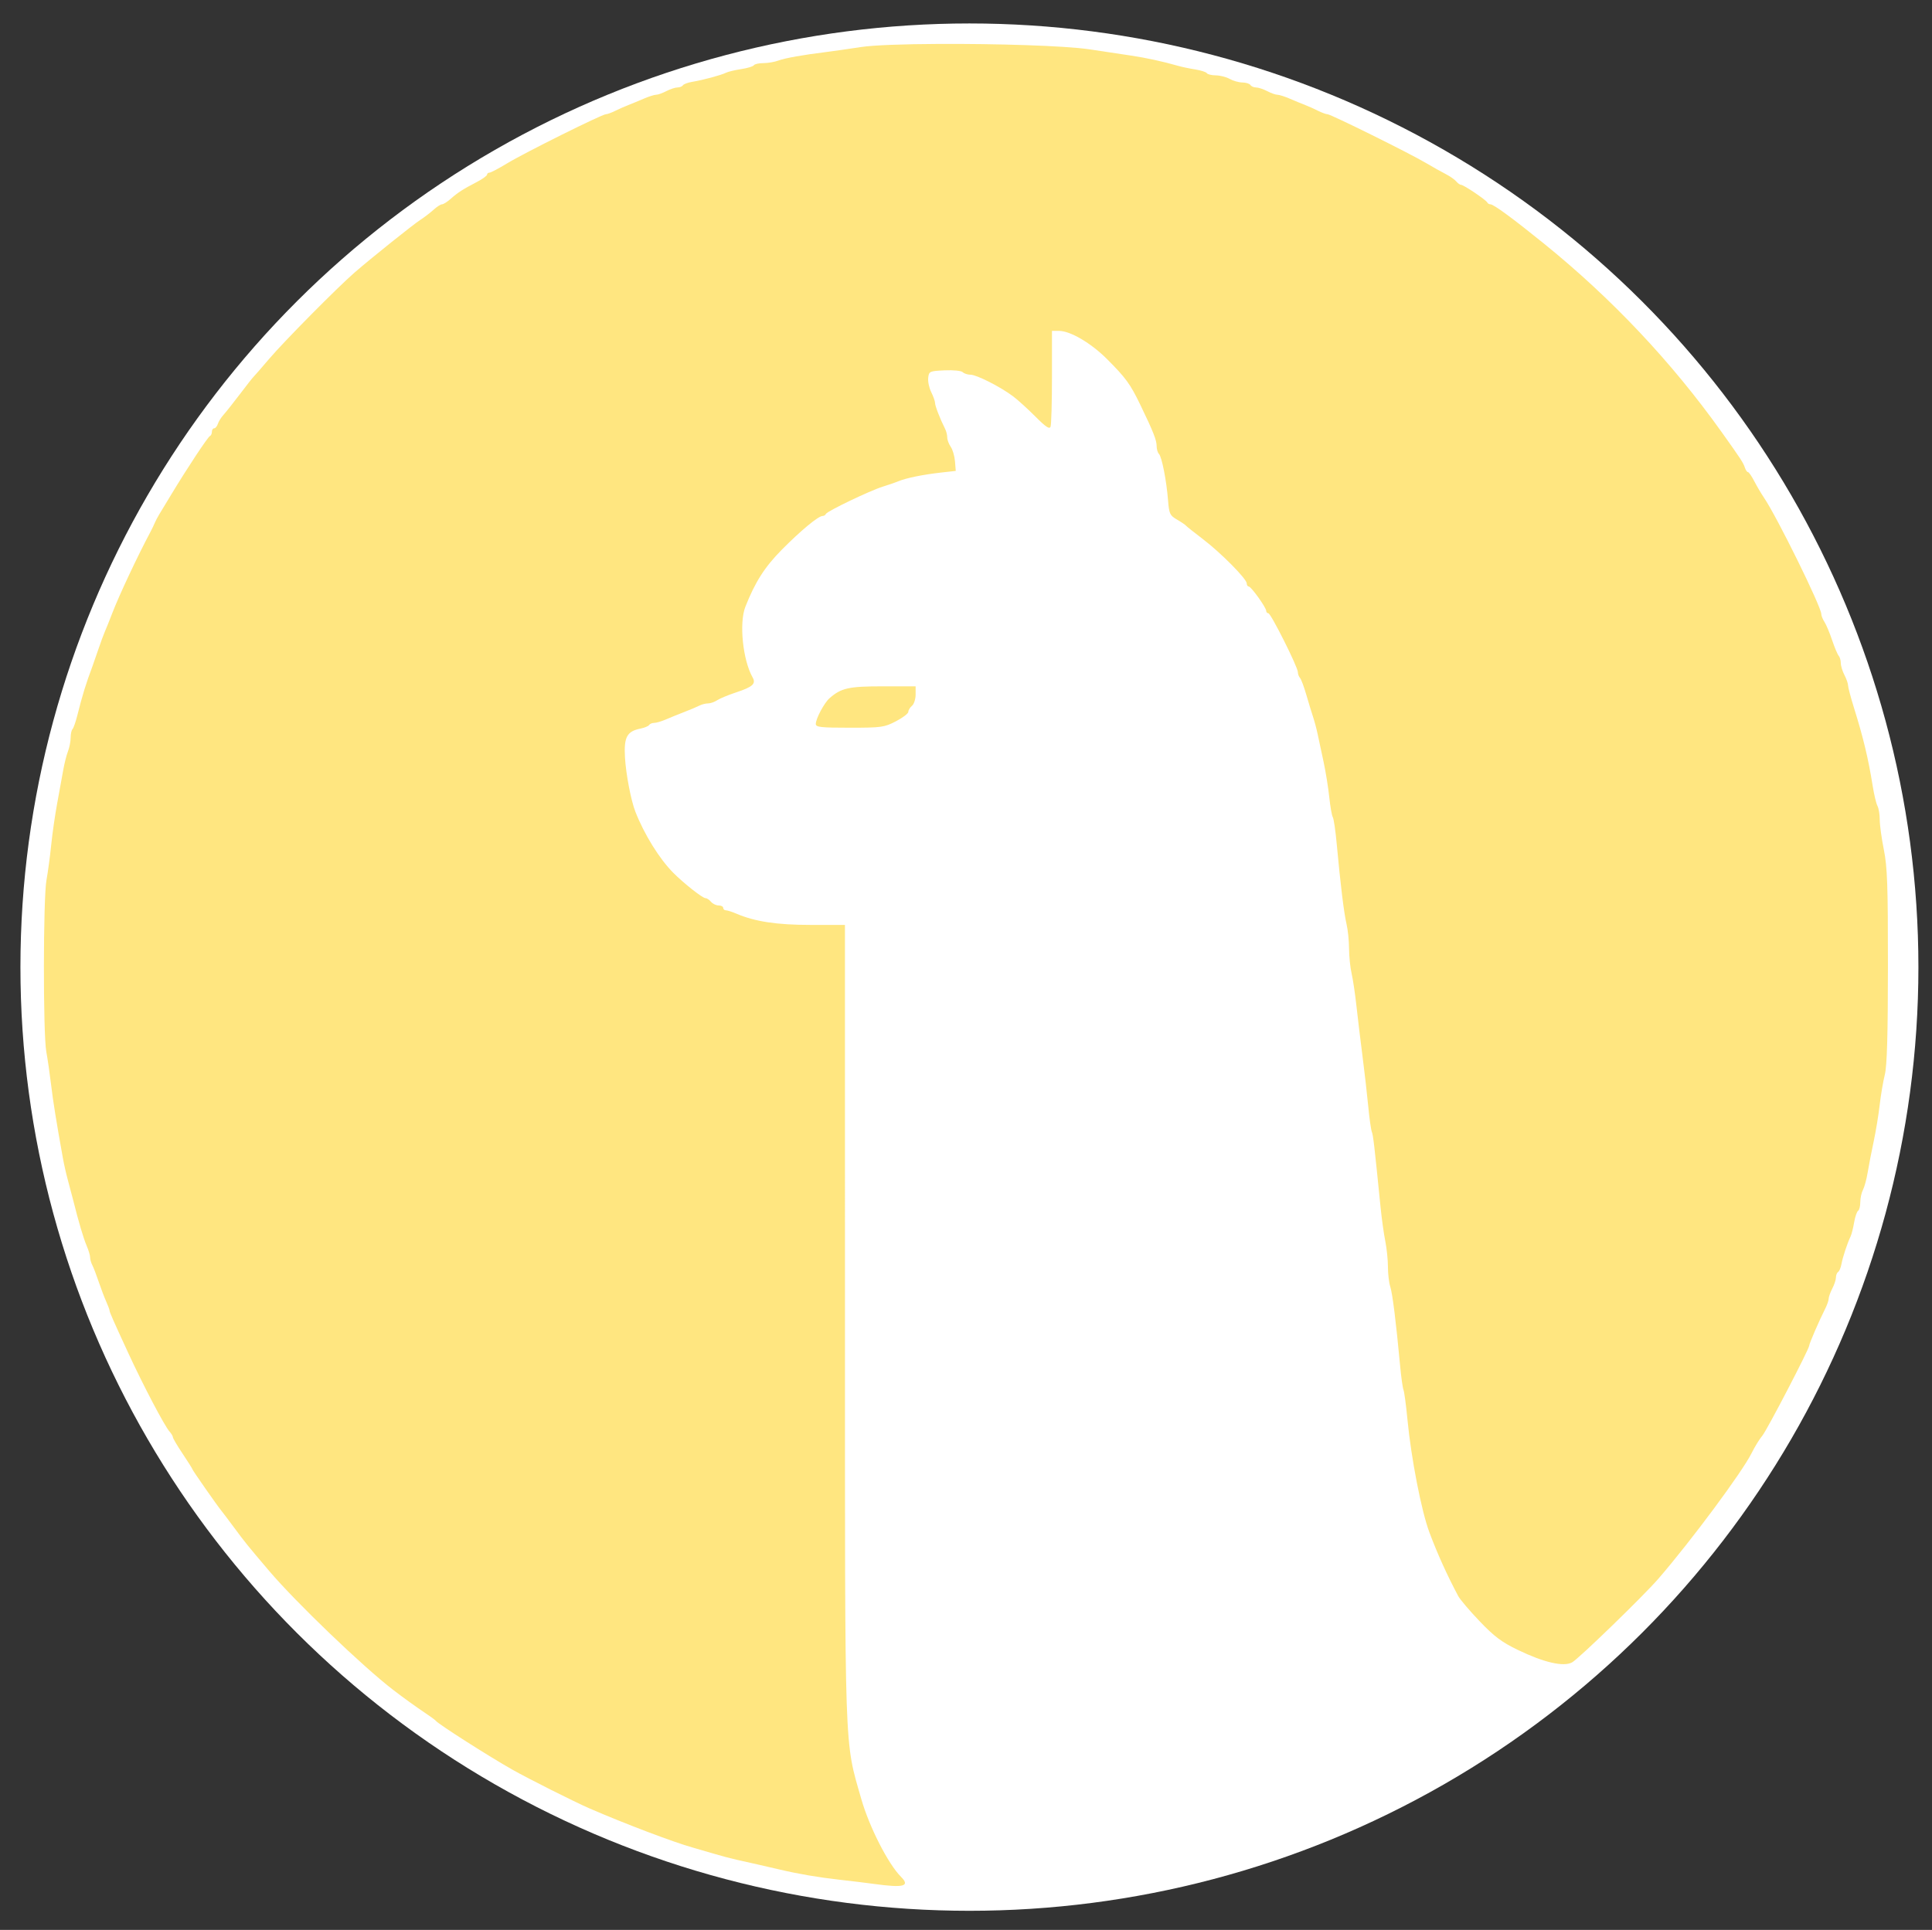 <?xml version="1.0" encoding="UTF-8" standalone="no"?>
<svg
   xmlns:dc="http://purl.org/dc/elements/1.1/"
   xmlns:cc="http://creativecommons.org/ns#"
   xmlns:rdf="http://www.w3.org/1999/02/22-rdf-syntax-ns#"
   xmlns:svg="http://www.w3.org/2000/svg"
   xmlns="http://www.w3.org/2000/svg"
   xmlns:sodipodi="http://sodipodi.sourceforge.net/DTD/sodipodi-0.dtd"
   xmlns:inkscape="http://www.inkscape.org/namespaces/inkscape"
   sodipodi:docname="alpaca.svg"
   inkscape:version="1.0 (4035a4fb49, 2020-05-01)"
   id="svg8"
   version="1.1"
   viewBox="0 0 101.206 101.119"
   height="101.119mm"
   width="101.206mm">
  <rect x="0" y="0" width="101.206" height="101.119" fill="#333333" stroke="none"/>
  <defs
     id="defs2" />
  <sodipodi:namedview
     inkscape:window-maximized="1"
     inkscape:window-y="1072"
     inkscape:window-x="113"
     inkscape:window-height="1058"
     inkscape:window-width="1799"
     showgrid="false"
     inkscape:document-rotation="0"
     inkscape:current-layer="layer1"
     inkscape:document-units="mm"
     inkscape:cy="280.07873"
     inkscape:cx="83.92379"
     inkscape:zoom="0.98994949"
     inkscape:pageshadow="2"
     inkscape:pageopacity="0.0"
     borderopacity="1.0"
     bordercolor="#666666"
     pagecolor="#ffffff"
     id="base" />
  <g
     transform="translate(-2.327,-3.012)"
     id="layer1"
     inkscape:groupmode="layer"
     inkscape:label="Layer 1">
    <ellipse
       ry="49.445"
       rx="49.712"
       cy="53.686"
       cx="53.109"
       id="path43"
       style="fill:#ffffff;stroke-width:0.272" />
    <path
       d="m 51.463,5.314 c -1.803,0.009 -3.369,0.061 -4.042,0.164 -0.702,0.107 -1.505,0.222 -1.786,0.256 -1.208,0.147 -2.195,0.322 -2.528,0.449 -0.197,0.075 -0.552,0.136 -0.789,0.136 -0.237,0 -0.462,0.05 -0.5,0.112 -0.038,0.062 -0.338,0.153 -0.664,0.202 -0.327,0.049 -0.686,0.135 -0.799,0.191 -0.256,0.128 -1.219,0.387 -1.768,0.476 -0.229,0.037 -0.447,0.119 -0.486,0.181 -0.039,0.062 -0.167,0.113 -0.286,0.114 -0.119,4.315e-4 -0.38,0.087 -0.581,0.191 -0.201,0.105 -0.443,0.191 -0.538,0.191 -0.095,0 -0.39,0.094 -0.655,0.209 -0.265,0.115 -0.626,0.264 -0.802,0.331 -0.175,0.067 -0.481,0.202 -0.68,0.301 -0.199,0.099 -0.421,0.18 -0.494,0.18 -0.201,0 -4.265,2.022 -5.175,2.575 -0.44,0.267 -0.855,0.486 -0.924,0.486 -0.069,0 -0.125,0.047 -0.125,0.105 0,0.058 -0.244,0.232 -0.543,0.388 -0.738,0.385 -0.983,0.543 -1.363,0.879 -0.178,0.158 -0.383,0.287 -0.455,0.287 -0.072,0 -0.273,0.13 -0.447,0.289 -0.175,0.158 -0.479,0.391 -0.675,0.517 -0.374,0.24 -2.595,2.018 -3.464,2.774 -0.897,0.78 -3.689,3.602 -4.471,4.521 -0.418,0.491 -0.793,0.921 -0.832,0.956 -0.039,0.035 -0.355,0.437 -0.7,0.893 -0.346,0.456 -0.73,0.94 -0.853,1.075 -0.124,0.135 -0.258,0.351 -0.299,0.478 -0.041,0.128 -0.127,0.233 -0.193,0.233 -0.065,0 -0.119,0.081 -0.119,0.181 0,0.099 -0.046,0.2 -0.102,0.223 -0.109,0.045 -1.18,1.664 -2.012,3.04 -0.276,0.456 -0.571,0.944 -0.656,1.084 -0.085,0.141 -0.189,0.342 -0.232,0.447 -0.043,0.105 -0.132,0.291 -0.197,0.413 -0.683,1.279 -1.659,3.355 -2.024,4.306 -0.148,0.386 -0.321,0.817 -0.384,0.957 -0.063,0.14 -0.21,0.542 -0.329,0.893 -0.118,0.351 -0.258,0.752 -0.31,0.893 -0.366,0.983 -0.531,1.518 -0.812,2.636 -0.082,0.327 -0.193,0.638 -0.246,0.691 -0.053,0.053 -0.096,0.255 -0.096,0.449 0,0.194 -0.063,0.515 -0.14,0.712 -0.077,0.197 -0.19,0.646 -0.251,0.997 -0.061,0.351 -0.202,1.126 -0.313,1.722 -0.111,0.596 -0.253,1.58 -0.314,2.185 -0.061,0.605 -0.173,1.434 -0.248,1.841 -0.174,0.94 -0.181,8.062 -0.009,8.993 0.07,0.381 0.182,1.152 0.249,1.714 0.107,0.901 0.268,1.905 0.625,3.89 0.057,0.316 0.175,0.833 0.262,1.148 0.087,0.316 0.209,0.775 0.27,1.02 0.283,1.135 0.542,2.012 0.708,2.396 0.099,0.23 0.181,0.504 0.181,0.608 0,0.104 0.052,0.289 0.116,0.41 0.064,0.122 0.212,0.508 0.33,0.859 0.118,0.351 0.295,0.818 0.394,1.039 0.099,0.221 0.18,0.44 0.18,0.486 0,0.079 0.197,0.525 0.987,2.237 0.777,1.683 1.889,3.8 2.15,4.092 0.099,0.111 0.18,0.247 0.18,0.303 0,0.056 0.23,0.445 0.511,0.865 0.281,0.42 0.51,0.785 0.51,0.811 0,0.047 1.301,1.912 1.511,2.164 0.062,0.074 0.365,0.476 0.674,0.893 0.603,0.814 0.673,0.9 1.833,2.267 1.408,1.657 4.91,5.018 6.505,6.242 0.531,0.408 1.229,0.91 1.658,1.196 0.281,0.186 0.539,0.376 0.574,0.422 0.135,0.176 2.779,1.863 4.018,2.563 0.828,0.468 3.262,1.692 4.019,2.02 1.851,0.804 4.442,1.786 5.42,2.056 0.21,0.058 0.698,0.2 1.084,0.316 0.386,0.115 0.931,0.26 1.212,0.322 0.654,0.144 1.662,0.373 2.232,0.508 1.005,0.237 2.04,0.414 3.125,0.535 0.631,0.07 1.464,0.172 1.85,0.225 1.546,0.215 1.899,0.12 1.404,-0.374 -0.673,-0.673 -1.661,-2.612 -2.082,-4.083 -0.894,-3.128 -0.853,-1.96 -0.853,-25.039 V 51.474 h -1.797 c -1.783,0 -2.918,-0.173 -3.899,-0.593 -0.221,-0.095 -0.465,-0.172 -0.542,-0.172 -0.077,0 -0.14,-0.057 -0.14,-0.127 0,-0.07 -0.108,-0.128 -0.24,-0.128 -0.132,0 -0.311,-0.086 -0.398,-0.191 -0.087,-0.105 -0.218,-0.191 -0.29,-0.191 -0.154,0 -1.141,-0.778 -1.691,-1.332 -0.726,-0.733 -1.515,-2.005 -1.981,-3.196 -0.231,-0.591 -0.497,-1.978 -0.546,-2.854 -0.06,-1.059 0.104,-1.361 0.815,-1.503 0.21,-0.042 0.412,-0.126 0.45,-0.187 0.038,-0.061 0.157,-0.111 0.265,-0.111 0.108,0 0.377,-0.078 0.598,-0.174 0.221,-0.096 0.66,-0.274 0.976,-0.396 0.316,-0.122 0.674,-0.273 0.796,-0.336 0.122,-0.063 0.324,-0.114 0.45,-0.114 0.126,0 0.342,-0.075 0.48,-0.167 0.138,-0.092 0.586,-0.277 0.994,-0.412 0.869,-0.287 1.05,-0.451 0.863,-0.782 -0.515,-0.913 -0.715,-2.853 -0.38,-3.703 0.507,-1.29 1.012,-2.083 1.901,-2.982 1,-1.012 1.922,-1.776 2.144,-1.776 0.072,0 0.15,-0.048 0.173,-0.107 0.056,-0.14 2.323,-1.228 2.976,-1.428 0.281,-0.086 0.654,-0.215 0.829,-0.287 0.418,-0.171 1.282,-0.346 2.232,-0.453 l 0.766,-0.086 -0.04,-0.501 c -0.022,-0.275 -0.122,-0.618 -0.223,-0.762 -0.101,-0.144 -0.183,-0.364 -0.183,-0.49 -2e-6,-0.126 -0.05,-0.328 -0.112,-0.45 -0.26,-0.515 -0.526,-1.199 -0.526,-1.354 0,-0.092 -0.09,-0.348 -0.2,-0.568 -0.11,-0.22 -0.182,-0.559 -0.159,-0.753 0.039,-0.339 0.071,-0.354 0.857,-0.391 0.455,-0.021 0.875,0.02 0.95,0.095 0.074,0.074 0.258,0.134 0.41,0.134 0.316,0 1.565,0.634 2.225,1.129 0.246,0.184 0.772,0.662 1.17,1.061 0.542,0.545 0.741,0.679 0.797,0.534 0.041,-0.106 0.074,-1.28 0.074,-2.607 v -2.413 h 0.37 c 0.587,0 1.667,0.633 2.501,1.465 0.996,0.995 1.229,1.314 1.757,2.409 0.682,1.412 0.855,1.851 0.855,2.163 0,0.159 0.054,0.344 0.121,0.41 0.151,0.151 0.395,1.398 0.476,2.427 0.056,0.709 0.096,0.796 0.466,1.011 0.223,0.129 0.433,0.271 0.468,0.315 0.035,0.044 0.436,0.362 0.889,0.708 0.949,0.723 2.3,2.089 2.3,2.324 0,0.088 0.046,0.16 0.103,0.16 0.125,0 0.917,1.105 0.917,1.279 0,0.068 0.051,0.124 0.112,0.124 0.132,0 1.546,2.821 1.546,3.085 0,0.099 0.05,0.235 0.111,0.302 0.061,0.067 0.211,0.465 0.332,0.886 0.122,0.421 0.279,0.938 0.35,1.148 0.071,0.21 0.179,0.612 0.239,0.893 0.06,0.281 0.201,0.941 0.314,1.467 0.113,0.526 0.248,1.362 0.299,1.857 0.052,0.495 0.135,0.966 0.185,1.047 0.05,0.081 0.142,0.709 0.205,1.396 0.193,2.107 0.381,3.647 0.515,4.207 0.07,0.294 0.129,0.868 0.131,1.276 0.002,0.407 0.061,0.994 0.133,1.303 0.071,0.309 0.187,1.084 0.256,1.722 0.07,0.638 0.212,1.82 0.317,2.627 0.104,0.807 0.239,1.983 0.299,2.615 0.06,0.631 0.145,1.234 0.188,1.34 0.072,0.175 0.132,0.695 0.458,3.954 0.06,0.596 0.171,1.393 0.247,1.771 0.076,0.378 0.139,0.987 0.139,1.353 0,0.366 0.055,0.831 0.122,1.035 0.117,0.356 0.304,1.857 0.515,4.133 0.055,0.596 0.135,1.17 0.178,1.276 0.042,0.105 0.135,0.794 0.205,1.531 0.196,2.049 0.732,4.811 1.151,5.931 0.417,1.117 0.925,2.24 1.512,3.342 0.096,0.18 0.602,0.775 1.124,1.321 0.762,0.798 1.155,1.093 1.994,1.497 1.374,0.663 2.393,0.898 2.843,0.657 0.339,-0.181 3.75,-3.49 4.531,-4.394 1.725,-1.998 4.384,-5.583 4.876,-6.573 0.169,-0.341 0.41,-0.732 0.566,-0.919 0.242,-0.291 2.451,-4.538 2.451,-4.712 0,-0.104 0.53,-1.329 0.837,-1.933 0.101,-0.199 0.183,-0.436 0.183,-0.528 0,-0.092 0.086,-0.331 0.19,-0.532 0.105,-0.201 0.191,-0.462 0.191,-0.581 4.29e-4,-0.119 0.051,-0.247 0.113,-0.285 0.062,-0.038 0.142,-0.228 0.177,-0.422 0.065,-0.359 0.306,-1.087 0.477,-1.441 0.052,-0.108 0.135,-0.438 0.185,-0.733 0.05,-0.295 0.143,-0.569 0.207,-0.609 0.064,-0.04 0.116,-0.244 0.116,-0.455 0,-0.211 0.064,-0.502 0.141,-0.647 0.077,-0.145 0.189,-0.557 0.247,-0.916 0.059,-0.359 0.199,-1.084 0.312,-1.61 0.113,-0.526 0.255,-1.387 0.315,-1.913 0.06,-0.526 0.182,-1.243 0.27,-1.594 0.115,-0.458 0.161,-2.061 0.163,-5.676 0.002,-4.23 -0.032,-5.21 -0.213,-6.105 -0.118,-0.587 -0.216,-1.294 -0.216,-1.571 0,-0.277 -0.053,-0.604 -0.119,-0.727 -0.065,-0.122 -0.178,-0.592 -0.25,-1.044 -0.228,-1.433 -0.492,-2.533 -0.982,-4.103 -0.169,-0.542 -0.308,-1.066 -0.308,-1.166 0,-0.099 -0.086,-0.345 -0.19,-0.546 -0.105,-0.201 -0.191,-0.483 -0.191,-0.627 -4.38e-4,-0.144 -0.05,-0.316 -0.11,-0.382 -0.06,-0.067 -0.216,-0.437 -0.346,-0.823 -0.13,-0.386 -0.31,-0.815 -0.401,-0.953 -0.09,-0.138 -0.164,-0.323 -0.164,-0.411 0,-0.378 -2.331,-5.112 -3.003,-6.098 -0.143,-0.21 -0.372,-0.598 -0.508,-0.861 -0.136,-0.263 -0.284,-0.478 -0.33,-0.478 -0.046,0 -0.117,-0.1 -0.158,-0.223 -0.093,-0.277 -0.199,-0.44 -1.223,-1.876 -2.613,-3.668 -5.76,-7.005 -9.319,-9.884 -1.622,-1.312 -2.624,-2.048 -2.79,-2.048 -0.067,0 -0.141,-0.043 -0.165,-0.095 -0.058,-0.13 -1.235,-0.925 -1.37,-0.925 -0.06,0 -0.175,-0.081 -0.257,-0.18 -0.082,-0.099 -0.333,-0.274 -0.558,-0.389 -0.225,-0.115 -0.696,-0.379 -1.047,-0.587 -0.853,-0.506 -4.969,-2.544 -5.138,-2.544 -0.074,0 -0.297,-0.081 -0.496,-0.18 C 71.182,8.719 70.876,8.584 70.701,8.517 70.525,8.45 70.165,8.301 69.899,8.186 69.634,8.071 69.339,7.977 69.244,7.977 c -0.095,0 -0.337,-0.086 -0.538,-0.191 C 68.505,7.681 68.243,7.595 68.125,7.595 68.006,7.594 67.874,7.537 67.83,7.467 67.787,7.396 67.597,7.337 67.409,7.334 67.22,7.332 66.922,7.248 66.746,7.148 66.571,7.048 66.244,6.964 66.021,6.961 65.797,6.959 65.583,6.907 65.545,6.846 65.507,6.785 65.231,6.696 64.931,6.649 64.632,6.602 64.214,6.514 64.004,6.452 63.275,6.24 62.342,6.037 61.58,5.925 61.159,5.863 60.184,5.716 59.412,5.599 58.13,5.404 54.468,5.298 51.463,5.314 Z M 48.563,38.973 c -1.777,0 -2.175,0.089 -2.781,0.622 -0.28,0.246 -0.72,1.071 -0.72,1.351 0,0.167 0.262,0.196 1.774,0.196 1.669,0 1.812,-0.02 2.423,-0.337 0.357,-0.185 0.65,-0.408 0.65,-0.495 0,-0.087 0.086,-0.229 0.191,-0.316 0.105,-0.087 0.191,-0.352 0.191,-0.589 v -0.431 z"
       style="fill:#ffe680;stroke-width:0.128"
       id="path38" />
  </g>
</svg>
